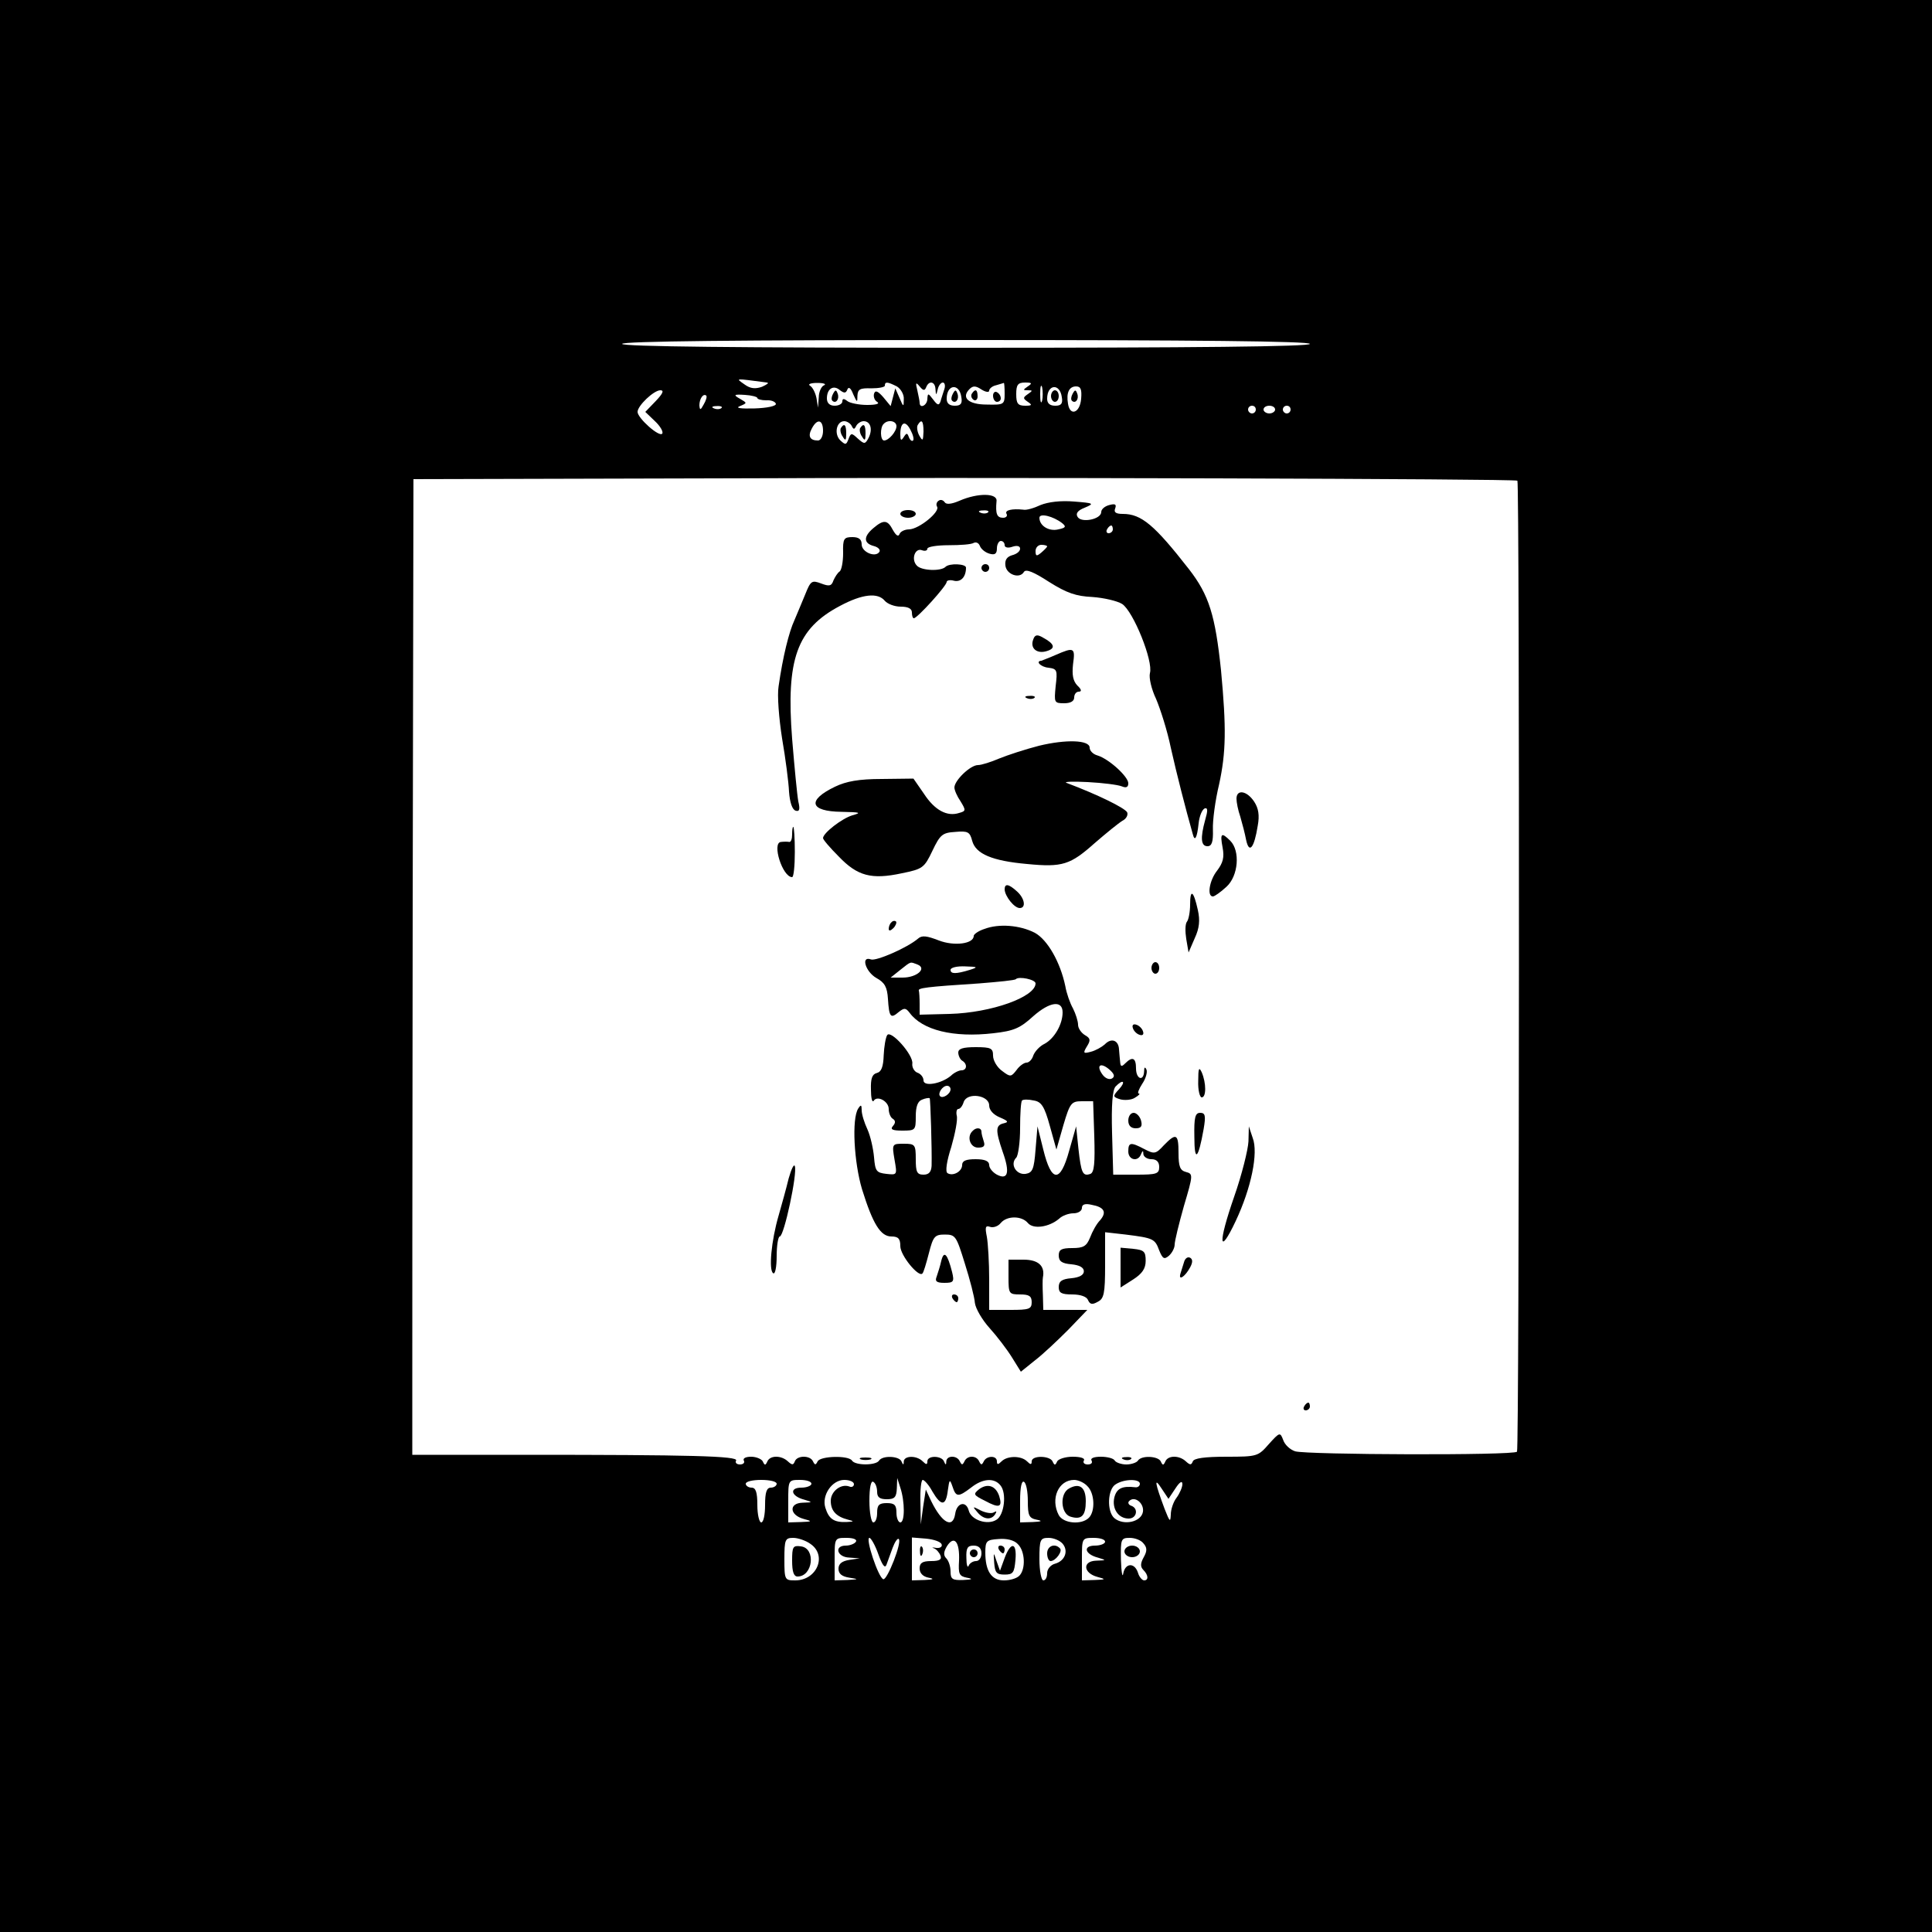 <?xml version="1.0" standalone="no"?>
<!DOCTYPE svg PUBLIC "-//W3C//DTD SVG 20010904//EN"
 "http://www.w3.org/TR/2001/REC-SVG-20010904/DTD/svg10.dtd">
<svg version="1.0" xmlns="http://www.w3.org/2000/svg"
 width="500pt" height="500pt" viewBox="0 0 500 500"
 preserveAspectRatio="xMidYMid meet">

<g transform="translate(0,500) scale(0.1,-0.1)"
fill="#000000" stroke="none">
<path d="M0 2500 l0 -2500 2500 0 2500 0 0 2500 0 2500 -2500 0 -2500 0 0
-2500z m3390 1610 c0 -7 -303 -10 -890 -10 -587 0 -890 3 -890 10 0 7 303 10
890 10 587 0 890 -3 890 -10z m-1405 -100 c6 -1 0 -5 -13 -11 -17 -6 -30 -5
-45 6 -24 17 -27 16 58 5z m148 -7 c-7 -2 -14 -17 -14 -31 l-2 -27 -4 25 c-3
14 -10 28 -17 32 -6 4 3 7 19 7 17 0 24 -3 18 -6z m188 -3 c10 -6 19 -21 18
-33 0 -21 -1 -21 -11 3 l-11 25 -6 -23 -6 -23 -19 23 c-14 16 -21 19 -24 9 -2
-7 1 -17 8 -21 8 -5 -3 -8 -26 -8 -21 0 -45 5 -51 10 -9 7 -13 7 -13 -1 0 -6
-9 -11 -20 -11 -13 0 -20 7 -20 19 0 25 17 36 34 21 11 -8 15 -8 19 2 3 8 9 4
15 -12 10 -22 11 -23 11 -4 1 17 7 20 36 19 19 0 35 3 35 7 0 11 7 10 31 -2z
m76 -2 c7 18 23 15 24 -5 1 -17 2 -17 6 0 2 9 8 17 13 17 5 0 7 -8 4 -17 -3
-10 -8 -24 -10 -32 -4 -11 -8 -10 -19 5 -13 17 -14 17 -15 2 0 -17 -20 -27
-20 -10 0 4 -3 18 -6 32 -5 20 -4 22 6 10 9 -11 13 -12 17 -2z m203 -17 c0
-28 -2 -29 -46 -28 -48 0 -67 18 -45 40 9 9 16 9 31 -1 11 -7 20 -8 20 -3 0 5
8 12 18 14 9 3 18 5 20 6 1 0 2 -12 2 -28z m60 19 c-13 -9 -13 -10 0 -10 13 0
13 -1 0 -10 -13 -9 -13 -11 0 -20 12 -8 11 -10 -7 -10 -19 0 -23 6 -23 30 0
24 4 30 23 30 18 0 19 -2 7 -10z m37 -37 c-3 -10 -5 -2 -5 17 0 19 2 27 5 18
2 -10 2 -26 0 -35z m-209 9 c3 -17 -2 -22 -17 -22 -14 0 -21 6 -21 18 0 38 33
41 38 4z m260 0 c3 -17 -2 -22 -17 -22 -14 0 -21 6 -21 18 0 38 33 41 38 4z
m50 -4 c-3 -37 -29 -46 -34 -13 -5 29 3 45 21 45 12 0 15 -8 13 -32z m-1101
-6 l-27 -28 25 -24 c13 -12 22 -27 19 -32 -7 -11 -64 40 -64 56 0 16 42 56 59
56 10 0 7 -8 -12 -28z m124 -9 c-8 -15 -10 -15 -11 -2 0 17 10 32 18 25 2 -3
-1 -13 -7 -23z m139 17 c0 -3 10 -6 23 -6 12 1 23 -3 25 -9 1 -6 -23 -11 -55
-12 -37 -1 -51 1 -38 6 19 8 19 8 0 19 -18 10 -16 12 13 10 17 -1 32 -5 32 -8z
m-93 -26 c-3 -3 -12 -4 -19 -1 -8 3 -5 6 6 6 11 1 17 -2 13 -5z m1383 -4 c0
-5 -4 -10 -10 -10 -5 0 -10 5 -10 10 0 6 5 10 10 10 6 0 10 -4 10 -10z m50 0
c0 -5 -7 -10 -15 -10 -8 0 -15 5 -15 10 0 6 7 10 15 10 8 0 15 -4 15 -10z m40
0 c0 -5 -4 -10 -10 -10 -5 0 -10 5 -10 10 0 6 5 10 10 10 6 0 10 -4 10 -10z
m-1210 -55 c0 -14 -6 -25 -13 -25 -21 0 -27 11 -16 31 14 27 29 23 29 -6z m74
13 c5 -10 7 -10 12 0 3 6 12 12 19 12 18 0 24 -21 13 -43 -9 -17 -11 -17 -28
-2 -16 15 -18 15 -24 -1 -6 -16 -8 -16 -22 -3 -16 17 -9 49 11 49 7 0 16 -6
19 -12z m116 -1 c0 -14 -20 -37 -32 -37 -10 0 -11 34 -1 43 11 12 33 8 33 -6z
m43 -37 c-3 -3 -8 1 -11 9 -4 11 -6 11 -13 0 -7 -11 -9 -9 -9 7 0 32 13 37 26
12 7 -13 10 -25 7 -28z m27 23 c-1 -24 -2 -26 -11 -10 -5 9 -7 22 -4 27 10 17
15 11 15 -17z m1537 -127 c6 -5 5 -2507 -1 -2513 -9 -10 -544 -8 -574 1 -13 4
-27 17 -31 29 -8 21 -9 21 -37 -10 -28 -32 -30 -33 -110 -33 -57 0 -84 -4 -87
-12 -4 -10 -7 -10 -18 0 -17 16 -46 16 -53 0 -5 -11 -7 -11 -12 0 -7 14 -50
16 -59 2 -3 -5 -17 -10 -30 -10 -13 0 -27 5 -30 10 -3 6 -20 10 -36 10 -18 0
-28 -4 -24 -10 3 -6 -1 -10 -10 -10 -9 0 -13 5 -10 10 4 6 -8 10 -29 10 -19 0
-37 -6 -40 -12 -5 -11 -7 -11 -12 0 -7 15 -54 16 -54 0 0 -9 -3 -9 -12 0 -15
15 -51 15 -66 0 -9 -9 -12 -9 -12 0 0 16 -27 15 -34 0 -5 -10 -7 -10 -12 0 -7
16 -31 16 -38 0 -5 -10 -7 -10 -12 0 -7 16 -34 16 -35 0 0 -10 -2 -10 -6 0 -6
15 -43 16 -43 0 0 -9 -3 -9 -12 0 -16 16 -48 15 -49 0 0 -10 -2 -10 -6 0 -6
14 -49 16 -58 2 -8 -13 -62 -13 -70 0 -9 14 -82 12 -89 -2 -5 -10 -7 -10 -12
0 -7 16 -41 16 -47 0 -4 -10 -7 -10 -18 0 -17 16 -46 16 -53 0 -5 -11 -7 -11
-12 0 -3 6 -17 12 -30 12 -14 0 -22 -4 -19 -10 3 -5 -1 -10 -10 -10 -9 0 -13
5 -10 10 7 12 -120 15 -549 15 l-289 0 0 130 c0 72 0 640 1 1262 l2 1133 778
2 c697 3 2074 -1 2079 -6z m-1917 -2596 c0 -5 -7 -10 -15 -10 -11 0 -15 -12
-15 -45 0 -25 -4 -45 -10 -45 -5 0 -10 20 -10 45 0 33 -4 45 -15 45 -8 0 -15
5 -15 10 0 6 18 10 40 10 22 0 40 -4 40 -10z m90 0 c0 -5 -12 -10 -26 -10 -32
0 -27 -22 7 -31 23 -7 23 -7 -4 -8 -36 -1 -34 -32 3 -42 23 -6 22 -7 -7 -8
l-33 -1 0 55 c0 54 0 55 30 55 17 0 30 -4 30 -10z m110 -1 c0 -6 -6 -9 -12 -6
-22 8 -48 -13 -48 -37 0 -26 14 -41 45 -49 16 -4 16 -5 -5 -6 -32 -1 -45 8
-54 37 -10 32 17 72 49 72 14 0 25 -5 25 -11z m60 -20 c0 -14 7 -19 25 -19 20
0 25 5 26 28 l1 27 8 -25 c12 -36 12 -90 0 -90 -5 0 -10 11 -10 25 0 20 -5 25
-25 25 -20 0 -25 -5 -25 -25 0 -14 -4 -25 -10 -25 -5 0 -10 25 -10 56 0 34 4
53 10 49 6 -3 10 -15 10 -26z m143 1 c23 -39 35 -38 40 3 4 29 5 30 12 10 9
-28 15 -28 48 -3 30 24 60 26 76 6 17 -20 10 -77 -10 -89 -23 -15 -66 -1 -72
24 -7 26 -31 20 -35 -9 -6 -39 -34 -24 -62 33 l-14 30 -7 -45 -6 -45 -1 58
c-1 31 2 57 6 57 4 0 16 -13 25 -30z m247 -25 c0 -37 3 -44 23 -48 16 -3 13
-5 -10 -6 l-33 -1 0 56 c0 34 4 53 10 49 6 -3 10 -26 10 -50z m154 39 c19 -18
21 -65 4 -82 -19 -19 -66 -15 -78 7 -22 42 -1 91 40 91 10 0 26 -7 34 -16z
m136 6 c0 -6 -6 -10 -12 -9 -34 4 -48 -3 -54 -26 -7 -29 10 -55 37 -55 21 0
26 26 7 33 -7 2 -10 8 -6 12 14 15 39 -5 36 -27 -4 -27 -50 -37 -74 -17 -20
17 -18 76 4 88 22 14 62 14 62 1z m92 -12 c11 17 18 21 18 11 0 -8 -7 -24 -15
-35 -8 -10 -15 -30 -15 -44 -1 -21 -3 -18 -16 15 -25 67 -28 84 -8 53 l18 -27
18 27z m-944 -144 c43 -30 16 -94 -40 -94 -27 0 -28 1 -28 55 0 51 2 55 23 55
12 0 33 -7 45 -16z m117 6 c-3 -5 -15 -10 -26 -10 -31 0 -23 -30 9 -31 l27 -2
-27 -4 c-19 -3 -28 -10 -28 -23 0 -13 9 -20 28 -23 25 -4 25 -4 -5 -6 l-33 -1
0 55 c0 55 0 55 31 55 17 0 28 -4 24 -10z m58 -32 c10 -28 17 -38 21 -28 3 8
10 28 16 44 6 16 13 26 16 23 9 -8 -30 -107 -40 -104 -13 4 -47 107 -36 107 4
0 15 -19 23 -42z m164 25 c2 -6 -4 -10 -14 -9 -10 2 -13 1 -6 -1 6 -2 14 -11
17 -19 4 -10 -3 -14 -24 -14 -23 0 -30 -5 -30 -19 0 -12 8 -21 23 -24 16 -3
13 -5 -10 -6 l-33 -1 0 56 0 55 37 -3 c20 -2 38 -8 40 -15z m45 -42 c-2 -34 0
-40 20 -44 17 -3 15 -5 -9 -6 -28 -1 -33 2 -33 22 0 13 -5 28 -11 34 -8 8 -7
17 2 32 19 29 33 10 31 -38z m152 43 c19 -18 21 -65 4 -82 -7 -7 -24 -12 -40
-12 -32 0 -48 24 -48 72 0 30 3 33 34 35 21 2 41 -3 50 -13z m116 1 c16 -19 6
-45 -20 -52 -11 -3 -20 -14 -20 -24 0 -11 -4 -19 -10 -19 -5 0 -10 25 -10 55
0 51 2 55 24 55 13 0 29 -7 36 -15z m110 5 c0 -5 -12 -10 -26 -10 -32 0 -27
-22 7 -31 23 -7 23 -7 -4 -8 -36 -1 -34 -32 3 -42 23 -6 22 -7 -7 -8 l-33 -1
0 55 c0 54 0 55 30 55 17 0 30 -4 30 -10z m99 -4 c10 -11 10 -20 1 -36 -9 -16
-9 -25 -1 -33 13 -13 14 -27 2 -27 -5 0 -13 9 -16 20 -9 27 -33 25 -38 -2 -2
-13 -5 3 -6 35 -1 54 0 57 23 57 13 0 29 -6 35 -14z m-419 -26 c0 -11 -6 -20
-14 -20 -8 0 -17 -6 -19 -12 -3 -7 -6 2 -6 20 -1 26 3 32 19 32 13 0 20 -7 20
-20z"/>
<path d="M2156 3981 c-4 -7 -5 -15 -2 -18 9 -9 19 4 14 18 -4 11 -6 11 -12 0z"/>
<path d="M2515 3981 c-3 -5 -1 -12 5 -16 5 -3 10 1 10 9 0 18 -6 21 -15 7z"/>
<path d="M2570 3976 c0 -9 5 -16 10 -16 6 0 10 4 10 9 0 6 -4 13 -10 16 -5 3
-10 -1 -10 -9z"/>
<path d="M2466 3981 c-4 -7 -5 -15 -2 -18 9 -9 19 4 14 18 -4 11 -6 11 -12 0z"/>
<path d="M2720 3975 c0 -8 5 -15 10 -15 6 0 10 7 10 15 0 8 -4 15 -10 15 -5 0
-10 -7 -10 -15z"/>
<path d="M2776 3981 c-4 -7 -5 -15 -2 -18 9 -9 19 4 14 18 -4 11 -6 11 -12 0z"/>
<path d="M2176 3892 c-2 -4 -1 -14 5 -22 7 -12 9 -10 9 8 0 23 -5 28 -14 14z"/>
<path d="M2226 3892 c-2 -4 -1 -14 5 -22 7 -12 9 -10 9 8 0 23 -5 28 -14 14z"/>
<path d="M2483 3704 c-21 -9 -34 -10 -38 -4 -4 6 -11 8 -16 4 -5 -3 -7 -10 -4
-15 9 -13 -46 -58 -72 -59 -12 0 -23 -6 -25 -12 -3 -8 -9 -4 -17 10 -14 27
-24 28 -51 5 -26 -22 -25 -39 1 -46 12 -3 18 -10 15 -15 -10 -16 -46 -1 -46
19 0 13 -7 19 -24 19 -22 0 -25 -4 -24 -41 0 -23 -4 -44 -9 -48 -5 -3 -12 -14
-16 -23 -5 -15 -11 -16 -32 -8 -24 9 -27 7 -41 -28 -8 -20 -21 -50 -28 -67
-14 -30 -30 -94 -41 -171 -4 -23 1 -84 9 -135 9 -52 17 -114 18 -138 2 -27 8
-46 17 -49 10 -3 12 3 7 24 -3 16 -10 89 -16 162 -16 206 12 285 124 344 58
31 98 35 116 13 7 -8 25 -15 41 -15 19 0 29 -5 29 -15 0 -8 2 -15 5 -15 9 0
85 84 85 94 0 4 9 6 19 3 18 -4 31 10 31 34 0 10 -43 12 -53 2 -12 -12 -62
-10 -74 3 -16 16 -5 47 13 40 8 -3 14 -1 14 4 0 5 25 9 55 9 30 0 59 2 65 6 6
3 13 0 16 -8 3 -8 14 -17 25 -20 14 -4 19 0 19 14 0 10 5 19 10 19 6 0 10 -5
10 -11 0 -6 9 -8 20 -4 12 4 20 2 20 -5 0 -7 -9 -14 -21 -17 -13 -4 -19 -12
-17 -27 3 -23 37 -35 48 -16 5 8 25 0 65 -26 46 -29 70 -37 112 -39 29 -2 64
-10 77 -18 29 -19 81 -148 72 -179 -3 -12 4 -42 16 -67 11 -26 29 -82 38 -126
15 -67 38 -157 57 -224 5 -20 11 -10 15 28 2 19 9 36 16 39 8 2 8 -6 1 -30
-13 -47 -11 -68 6 -68 11 0 15 11 14 43 -1 23 6 76 16 117 18 83 19 145 5 295
-15 143 -31 195 -83 262 -89 114 -123 143 -171 143 -18 0 -24 4 -20 14 4 11 0
13 -15 9 -12 -3 -21 -11 -21 -18 0 -19 -51 -29 -61 -13 -6 9 0 17 18 24 26 11
24 12 -27 16 -35 3 -67 -1 -87 -9 -17 -8 -37 -14 -45 -12 -28 3 -49 -1 -43
-11 3 -5 -1 -10 -9 -10 -16 0 -20 10 -17 43 3 21 -48 22 -96 1z m74 -30 c-3
-3 -12 -4 -19 -1 -8 3 -5 6 6 6 11 1 17 -2 13 -5z m192 -28 c11 -9 9 -12 -10
-16 -24 -6 -49 9 -49 30 0 13 36 4 59 -14z m131 -16 c0 -5 -5 -10 -11 -10 -5
0 -7 5 -4 10 3 6 8 10 11 10 2 0 4 -4 4 -10z m-170 -44 c0 -2 -7 -9 -15 -16
-12 -10 -15 -10 -15 4 0 9 7 16 15 16 8 0 15 -2 15 -4z"/>
<path d="M2330 3670 c0 -5 9 -10 20 -10 11 0 20 5 20 10 0 6 -9 10 -20 10 -11
0 -20 -4 -20 -10z"/>
<path d="M2540 3530 c0 -5 5 -10 10 -10 6 0 10 5 10 10 0 6 -4 10 -10 10 -5 0
-10 -4 -10 -10z"/>
<path d="M2674 3345 c-9 -23 10 -38 35 -30 24 7 20 19 -10 35 -15 9 -21 7 -25
-5z"/>
<path d="M2732 3305 c-18 -8 -35 -14 -37 -15 -16 -1 -2 -16 18 -18 23 -3 24
-6 19 -48 -4 -42 -4 -44 22 -44 16 0 26 5 26 15 0 8 5 15 12 15 8 0 7 6 -4 16
-11 12 -14 27 -11 55 6 43 3 45 -45 24z"/>
<path d="M2658 3193 c7 -3 16 -2 19 1 4 3 -2 6 -13 5 -11 0 -14 -3 -6 -6z"/>
<path d="M2689 3070 c-35 -9 -81 -24 -103 -33 -21 -9 -46 -17 -55 -17 -20 0
-61 -40 -61 -58 0 -7 7 -23 16 -36 14 -23 14 -25 -4 -30 -31 -10 -63 7 -91 50
l-27 39 -82 -1 c-59 0 -92 -6 -121 -20 -73 -35 -66 -64 17 -65 48 -1 53 -2 28
-9 -27 -8 -76 -46 -76 -59 0 -4 18 -25 41 -48 48 -50 84 -60 163 -43 54 11 58
14 79 58 20 42 26 47 59 49 33 3 38 0 44 -23 9 -34 52 -52 142 -60 92 -9 112
-2 175 54 30 26 62 52 72 58 10 5 15 15 12 22 -8 12 -75 45 -157 76 -8 3 17 4
55 2 39 -2 78 -7 88 -11 12 -5 17 -2 17 8 0 17 -50 63 -80 72 -11 3 -20 12
-20 20 0 20 -61 22 -131 5z"/>
<path d="M3200 2933 c0 -9 4 -30 10 -47 5 -17 12 -44 15 -60 8 -37 21 -20 30
37 5 27 2 45 -9 62 -19 29 -46 33 -46 8z"/>
<path d="M2050 2840 c0 -11 -3 -19 -7 -19 -5 1 -14 1 -22 0 -24 -2 4 -91 29
-91 4 0 7 29 7 65 0 36 -2 65 -4 65 -2 0 -3 -9 -3 -20z"/>
<path d="M3164 2807 c5 -26 1 -40 -14 -60 -20 -25 -27 -67 -11 -67 4 0 20 11
35 25 31 28 36 93 10 119 -23 23 -27 20 -20 -17z"/>
<path d="M2600 2698 c1 -18 25 -48 39 -48 17 0 13 25 -7 43 -22 20 -32 21 -32
5z"/>
<path d="M3080 2659 c0 -19 -4 -39 -8 -44 -5 -6 -5 -26 -2 -45 l6 -35 16 37
c12 26 14 46 8 73 -11 50 -20 56 -20 14z"/>
<path d="M2307 2613 c-4 -3 -7 -11 -7 -17 0 -6 5 -5 12 2 6 6 9 14 7 17 -3 3
-9 2 -12 -2z"/>
<path d="M2548 2596 c-16 -5 -28 -14 -28 -18 0 -21 -51 -27 -90 -12 -31 12
-44 14 -54 5 -28 -24 -109 -59 -122 -54 -27 10 -14 -32 14 -48 22 -12 28 -24
30 -54 3 -48 7 -52 28 -34 14 11 18 11 28 -2 33 -45 113 -65 217 -53 53 6 69
13 103 44 43 38 76 42 76 10 0 -31 -21 -67 -46 -81 -13 -6 -26 -20 -30 -31 -3
-10 -11 -18 -17 -18 -7 0 -19 -9 -26 -19 -14 -18 -16 -19 -37 -3 -13 9 -24 27
-24 40 0 19 -5 22 -45 22 -33 0 -45 -4 -45 -14 0 -8 5 -18 10 -21 14 -8 13
-25 -2 -25 -6 0 -19 -6 -27 -14 -25 -21 -71 -29 -71 -12 0 8 -7 17 -16 20 -8
3 -14 14 -13 23 4 22 -56 89 -65 74 -4 -6 -8 -30 -9 -52 -1 -30 -6 -43 -18
-46 -12 -3 -16 -15 -15 -43 0 -21 3 -34 7 -29 9 15 39 -1 39 -21 0 -11 5 -22
10 -25 8 -5 8 -11 1 -19 -8 -9 -1 -12 24 -12 34 0 35 1 35 37 0 25 5 39 16 43
9 4 18 5 20 4 2 -3 6 -131 5 -175 -1 -16 -7 -23 -21 -23 -17 0 -20 7 -20 40 0
38 -2 40 -31 40 -30 0 -31 0 -24 -41 7 -40 7 -40 -21 -37 -26 3 -29 7 -32 43
-2 22 -9 54 -17 72 -8 17 -15 39 -15 50 0 14 -2 15 -9 4 -17 -26 -11 -139 10
-209 28 -90 48 -122 76 -122 18 0 23 -6 23 -25 0 -24 47 -81 57 -71 3 2 10 26
17 53 11 43 15 48 41 48 28 0 30 -4 52 -75 13 -41 25 -87 26 -102 2 -15 19
-44 38 -65 19 -21 45 -55 58 -76 l23 -37 36 29 c21 16 59 52 87 80 l49 51 -57
0 -57 0 -1 38 c-1 20 -1 41 0 46 6 30 -12 46 -50 46 l-39 0 0 -45 c0 -43 1
-45 30 -45 23 0 30 -4 30 -20 0 -18 -7 -20 -55 -20 l-55 0 0 79 c0 43 -3 93
-6 110 -5 25 -4 30 8 26 8 -3 21 1 28 10 16 19 54 19 70 0 14 -17 55 -11 81
11 8 8 25 14 37 14 12 0 22 6 22 14 0 9 8 12 25 8 33 -6 40 -19 22 -40 -9 -9
-20 -29 -26 -45 -9 -22 -17 -27 -46 -27 -28 0 -35 -4 -35 -19 0 -15 8 -21 33
-23 20 -2 32 -8 32 -18 0 -10 -12 -16 -32 -18 -25 -2 -33 -8 -33 -23 0 -15 7
-19 35 -19 22 0 38 -6 41 -15 5 -11 11 -12 25 -4 16 8 19 21 19 95 l0 85 53
-6 c72 -9 76 -11 87 -41 9 -22 13 -24 25 -14 8 7 15 20 15 29 0 9 11 54 24
100 24 81 24 83 5 88 -15 4 -19 14 -19 49 0 50 -6 53 -38 20 -21 -23 -25 -23
-50 -10 -36 19 -42 18 -42 -6 0 -22 25 -28 33 -7 4 10 6 10 6 0 1 -7 10 -13
21 -13 13 0 20 -7 20 -20 0 -18 -7 -20 -59 -20 l-60 0 -3 108 c-2 72 1 111 9
120 19 20 28 14 9 -7 -17 -18 -16 -20 3 -26 11 -3 29 -2 38 4 10 6 15 11 10
11 -4 0 0 11 9 25 9 13 14 30 11 37 -4 8 -6 6 -6 -4 -1 -28 -21 -21 -21 7 0
27 -9 32 -28 13 -9 -9 -12 -9 -13 3 -1 7 -2 23 -3 33 -1 24 -20 31 -37 13 -8
-7 -24 -16 -36 -19 -19 -5 -21 -4 -10 14 10 16 9 21 -5 29 -10 6 -18 18 -18
27 0 9 -6 28 -13 42 -8 14 -17 40 -20 58 -13 62 -46 120 -79 138 -39 20 -93
24 -130 10z m-174 -92 c26 -10 -1 -34 -38 -34 l-31 0 25 20 c29 23 25 21 44
14z m136 -14 c-36 -11 -50 -11 -50 0 0 6 17 10 38 9 33 -1 34 -2 12 -9z m170
-35 c0 -35 -114 -76 -222 -79 l-78 -2 0 28 c0 15 -1 31 -2 34 -3 7 17 10 157
19 49 4 92 8 94 11 8 8 51 -1 51 -11z m198 -246 c-7 -4 -17 0 -24 9 -18 24 -7
34 16 15 14 -12 16 -19 8 -24z m-418 -28 c0 -12 -20 -25 -27 -18 -7 7 6 27 18
27 5 0 9 -4 9 -9z m100 -42 c0 -12 11 -24 28 -31 21 -9 23 -12 10 -15 -22 -5
-22 -18 -3 -74 19 -53 14 -74 -15 -59 -11 6 -20 17 -20 25 0 10 -11 15 -35 15
-25 0 -35 -4 -35 -15 0 -17 -24 -30 -38 -21 -6 4 -2 31 10 68 10 35 17 71 14
81 -2 9 0 17 4 17 5 0 11 8 14 18 9 26 66 18 66 -9z m157 -53 l17 -61 18 63
c17 58 21 62 48 62 l29 0 3 -91 c2 -68 0 -93 -10 -97 -20 -7 -24 2 -31 65 l-6
58 -18 -63 c-23 -84 -46 -83 -67 3 l-15 60 -5 -60 c-4 -52 -8 -60 -26 -63 -24
-3 -41 25 -24 42 5 5 10 40 10 76 0 37 2 69 5 72 3 3 17 3 30 0 20 -3 28 -15
42 -66z"/>
<path d="M2517 2073 c-16 -15 -6 -43 14 -43 15 0 19 4 15 16 -3 9 -6 20 -6 25
0 11 -14 12 -23 2z"/>
<path d="M2980 2495 c0 -8 5 -15 10 -15 6 0 10 7 10 15 0 8 -4 15 -10 15 -5 0
-10 -7 -10 -15z"/>
<path d="M2932 2339 c2 -7 10 -15 17 -17 8 -3 12 1 9 9 -2 7 -10 15 -17 17 -8
3 -12 -1 -9 -9z"/>
<path d="M3101 2203 c-1 -24 4 -43 9 -43 12 0 12 37 0 65 -7 15 -9 10 -9 -22z"/>
<path d="M2920 2100 c0 -13 7 -20 19 -20 14 0 18 5 14 20 -3 11 -12 20 -19 20
-8 0 -14 -9 -14 -20z"/>
<path d="M3091 2058 c0 -67 10 -59 24 20 6 35 4 42 -9 42 -13 0 -16 -12 -15
-62z"/>
<path d="M3231 2046 c-1 -21 -17 -86 -37 -143 -42 -121 -40 -156 4 -63 40 85
59 176 44 215 l-10 30 -1 -39z"/>
<path d="M2041 1950 c-6 -25 -18 -68 -26 -96 -19 -65 -26 -142 -14 -149 5 -4
9 16 9 44 0 28 4 51 8 51 11 0 46 163 39 182 -2 7 -9 -7 -16 -32z"/>
<path d="M2900 1720 l0 -52 33 21 c23 15 32 28 32 48 0 24 -4 28 -32 31 l-33
3 0 -51z"/>
<path d="M2436 1737 c-3 -14 -9 -32 -12 -41 -5 -12 0 -16 20 -16 24 0 26 3 20
28 -12 47 -21 57 -28 29z"/>
<path d="M3065 1736 c-3 -9 -7 -23 -10 -32 -6 -20 12 -8 25 16 7 13 7 21 0 25
-6 3 -12 -1 -15 -9z"/>
<path d="M2465 1640 c3 -5 8 -10 11 -10 2 0 4 5 4 10 0 6 -5 10 -11 10 -5 0
-7 -4 -4 -10z"/>
<path d="M3375 1360 c-3 -5 -1 -10 4 -10 6 0 11 5 11 10 0 6 -2 10 -4 10 -3 0
-8 -4 -11 -10z"/>
<path d="M2228 1223 c6 -2 18 -2 25 0 6 3 1 5 -13 5 -14 0 -19 -2 -12 -5z"/>
<path d="M2908 1223 c7 -3 16 -2 19 1 4 3 -2 6 -13 5 -11 0 -14 -3 -6 -6z"/>
<path d="M2534 1146 c-16 -13 -15 -15 15 -30 37 -20 46 -17 37 12 -9 27 -30
34 -52 18z"/>
<path d="M2529 1087 c16 -20 37 -22 47 -5 4 7 3 8 -4 4 -6 -4 -22 -1 -34 5
-21 11 -22 11 -9 -4z"/>
<path d="M2767 1148 c-25 -13 -22 -65 3 -73 29 -9 40 2 40 40 0 36 -16 48 -43
33z"/>
<path d="M2050 961 c0 -28 4 -41 14 -41 40 0 48 73 9 78 -21 3 -23 -1 -23 -37z"/>
<path d="M2381 984 c0 -11 3 -14 6 -6 3 7 2 16 -1 19 -3 4 -6 -2 -5 -13z"/>
<path d="M2585 990 c3 -5 8 -10 11 -10 2 0 4 5 4 10 0 6 -5 10 -11 10 -5 0 -7
-4 -4 -10z"/>
<path d="M2600 968 l-12 -33 -9 25 c-8 24 -8 24 -6 -5 2 -25 6 -30 27 -30 22
0 25 5 28 38 4 46 -12 48 -28 5z"/>
<path d="M2710 980 c0 -11 4 -20 9 -20 13 0 32 26 24 33 -13 14 -33 6 -33 -13z"/>
<path d="M2910 985 c0 -8 9 -15 20 -15 11 0 20 7 20 15 0 8 -9 15 -20 15 -11
0 -20 -7 -20 -15z"/>
<path d="M2510 980 c0 -5 5 -10 10 -10 6 0 10 5 10 10 0 6 -4 10 -10 10 -5 0
-10 -4 -10 -10z"/>
</g>
</svg>
